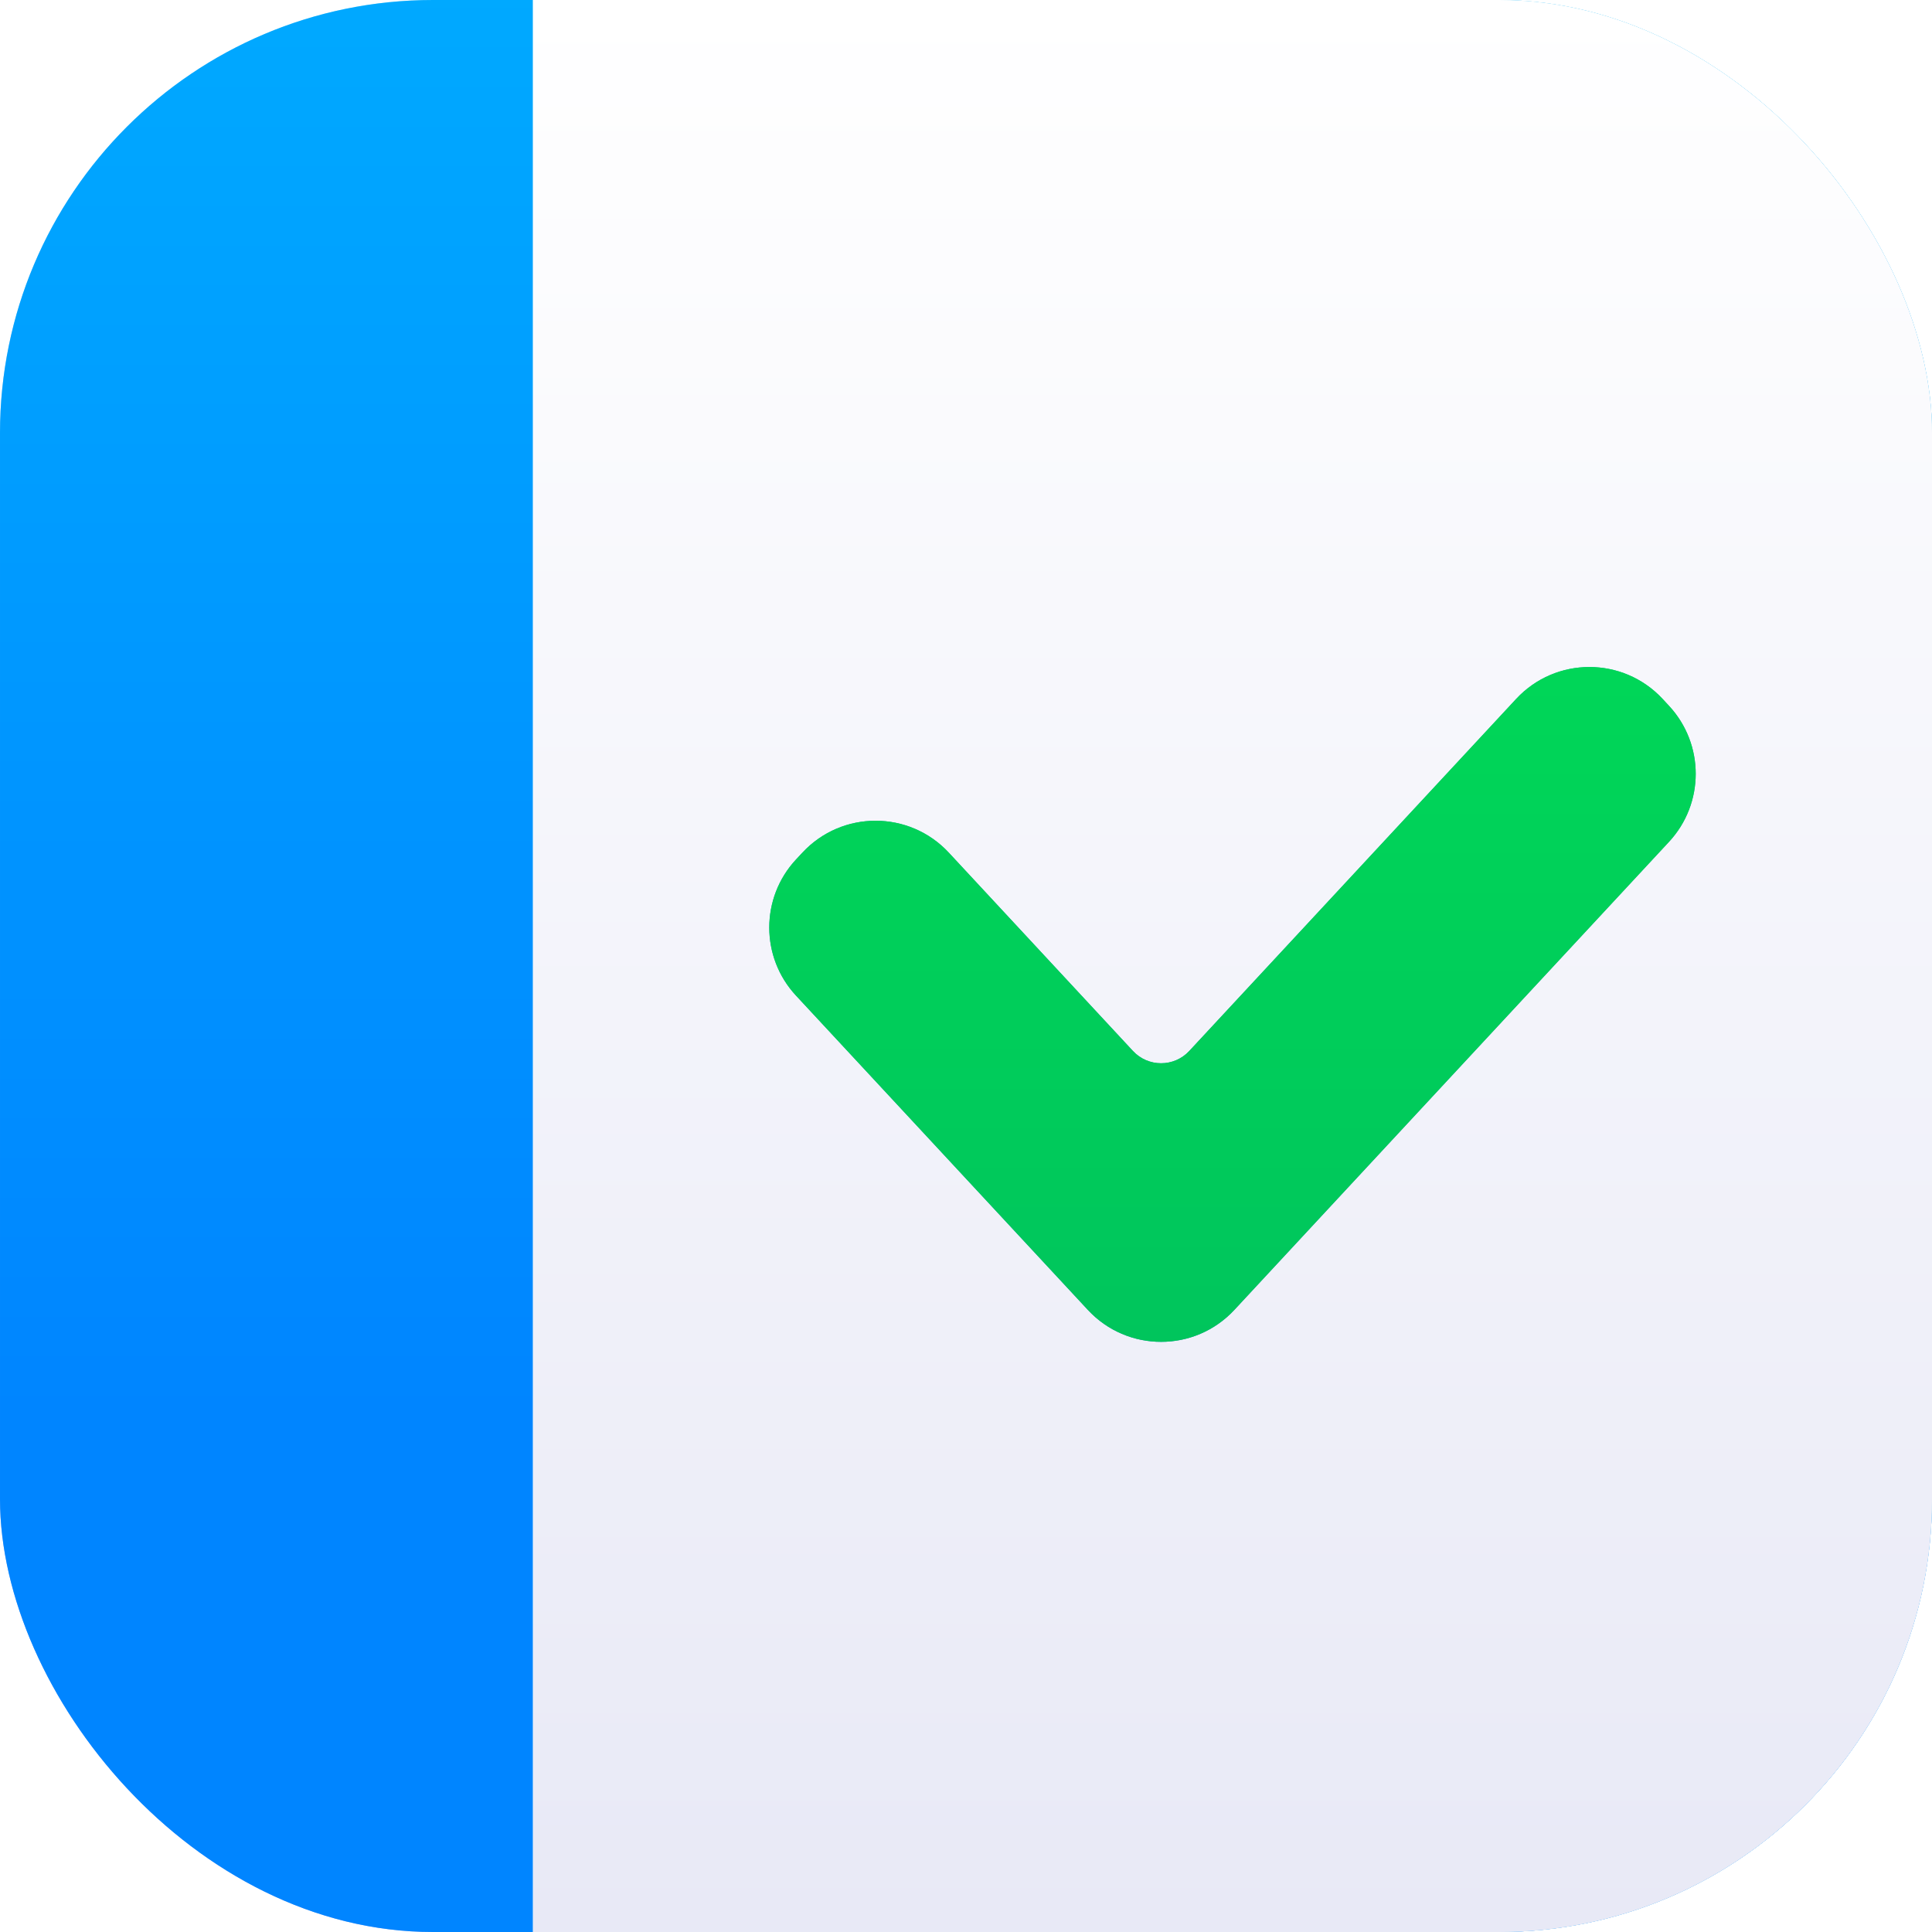 <svg width="72" height="72" viewBox="0 0 72 72" fill="none" xmlns="http://www.w3.org/2000/svg">
<g clip-path="url(#clip0_3001_5670)">
<rect x="6.10352e-05" width="72" height="72" fill="url(#paint0_linear_3001_5670)"/>
<rect x="6.10352e-05" width="72" height="72" fill="url(#paint1_linear_3001_5670)"/>
<path d="M19.862 0H58.345C65.886 0 72 6.114 72 13.655V58.345C72 65.886 65.886 72 58.345 72H19.862V0Z" fill="#BBEBF8"/>
<path d="M19.862 0H58.345C65.886 0 72 6.114 72 13.655V58.345C72 65.886 65.886 72 58.345 72H19.862V0Z" fill="url(#paint2_linear_3001_5670)"/>
<g filter="url(#filter0_dii_3001_5670)">
<path d="M62.199 29.94C63.526 28.511 63.526 26.301 62.199 24.872L61.961 24.615C60.487 23.029 57.976 23.029 56.503 24.615L44.321 37.734C43.754 38.345 42.788 38.345 42.221 37.734L35.36 30.345C33.886 28.758 31.375 28.758 29.902 30.345L29.663 30.601C28.337 32.03 28.337 34.24 29.663 35.669L40.542 47.385C42.015 48.971 44.527 48.971 46 47.385L62.199 29.94Z" fill="url(#paint3_linear_3001_5670)"/>
<path d="M62.199 29.94C63.526 28.511 63.526 26.301 62.199 24.872L61.961 24.615C60.487 23.029 57.976 23.029 56.503 24.615L44.321 37.734C43.754 38.345 42.788 38.345 42.221 37.734L35.36 30.345C33.886 28.758 31.375 28.758 29.902 30.345L29.663 30.601C28.337 32.03 28.337 34.24 29.663 35.669L40.542 47.385C42.015 48.971 44.527 48.971 46 47.385L62.199 29.94Z" fill="url(#paint4_linear_3001_5670)"/>
</g>
</g>
<defs>
<filter id="filter0_dii_3001_5670" x="27.236" y="21.993" width="37.39" height="29.447" filterUnits="userSpaceOnUse" color-interpolation-filters="sRGB">
<feFlood flood-opacity="0" result="BackgroundImageFix"/>
<feColorMatrix in="SourceAlpha" type="matrix" values="0 0 0 0 0 0 0 0 0 0 0 0 0 0 0 0 0 0 127 0" result="hardAlpha"/>
<feOffset dy="1.432"/>
<feGaussianBlur stdDeviation="0.716"/>
<feComposite in2="hardAlpha" operator="out"/>
<feColorMatrix type="matrix" values="0 0 0 0 0.825 0 0 0 0 0.855 0 0 0 0 0.9 0 0 0 1 0"/>
<feBlend mode="normal" in2="BackgroundImageFix" result="effect1_dropShadow_3001_5670"/>
<feBlend mode="normal" in="SourceGraphic" in2="effect1_dropShadow_3001_5670" result="shape"/>
<feColorMatrix in="SourceAlpha" type="matrix" values="0 0 0 0 0 0 0 0 0 0 0 0 0 0 0 0 0 0 127 0" result="hardAlpha"/>
<feOffset dy="1.432"/>
<feGaussianBlur stdDeviation="0.716"/>
<feComposite in2="hardAlpha" operator="arithmetic" k2="-1" k3="1"/>
<feColorMatrix type="matrix" values="0 0 0 0 1 0 0 0 0 1 0 0 0 0 1 0 0 0 0.25 0"/>
<feBlend mode="normal" in2="shape" result="effect2_innerShadow_3001_5670"/>
<feColorMatrix in="SourceAlpha" type="matrix" values="0 0 0 0 0 0 0 0 0 0 0 0 0 0 0 0 0 0 127 0" result="hardAlpha"/>
<feOffset dy="-1.432"/>
<feGaussianBlur stdDeviation="1.79"/>
<feComposite in2="hardAlpha" operator="arithmetic" k2="-1" k3="1"/>
<feColorMatrix type="matrix" values="0 0 0 0 0 0 0 0 0 0 0 0 0 0 0 0 0 0 0.12 0"/>
<feBlend mode="normal" in2="effect2_innerShadow_3001_5670" result="effect3_innerShadow_3001_5670"/>
</filter>
<linearGradient id="paint0_linear_3001_5670" x1="36" y1="0" x2="36" y2="72" gradientUnits="userSpaceOnUse">
<stop stop-color="#B8E7F2"/>
<stop offset="1" stop-color="#96AAF5"/>
</linearGradient>
<linearGradient id="paint1_linear_3001_5670" x1="36" y1="-40.345" x2="36" y2="52.759" gradientUnits="userSpaceOnUse">
<stop stop-color="#00C4FF"/>
<stop offset="1" stop-color="#0085FF"/>
</linearGradient>
<linearGradient id="paint2_linear_3001_5670" x1="45.961" y1="0" x2="45.961" y2="72" gradientUnits="userSpaceOnUse">
<stop stop-color="white"/>
<stop offset="1" stop-color="#E8E9F6"/>
</linearGradient>
<linearGradient id="paint3_linear_3001_5670" x1="45.931" y1="-7.994" x2="45.931" y2="61.578" gradientUnits="userSpaceOnUse">
<stop stop-color="#00E653"/>
<stop offset="1" stop-color="#3176DE"/>
</linearGradient>
<linearGradient id="paint4_linear_3001_5670" x1="45.931" y1="0.305" x2="45.931" y2="66.263" gradientUnits="userSpaceOnUse">
<stop stop-color="#00E653"/>
<stop offset="1" stop-color="#00B960"/>
</linearGradient>
<clipPath id="clip0_3001_5670">
<rect x="6.10352e-05" width="72" height="72" rx="16.138" fill="white"/>
</clipPath>
</defs>
</svg>

